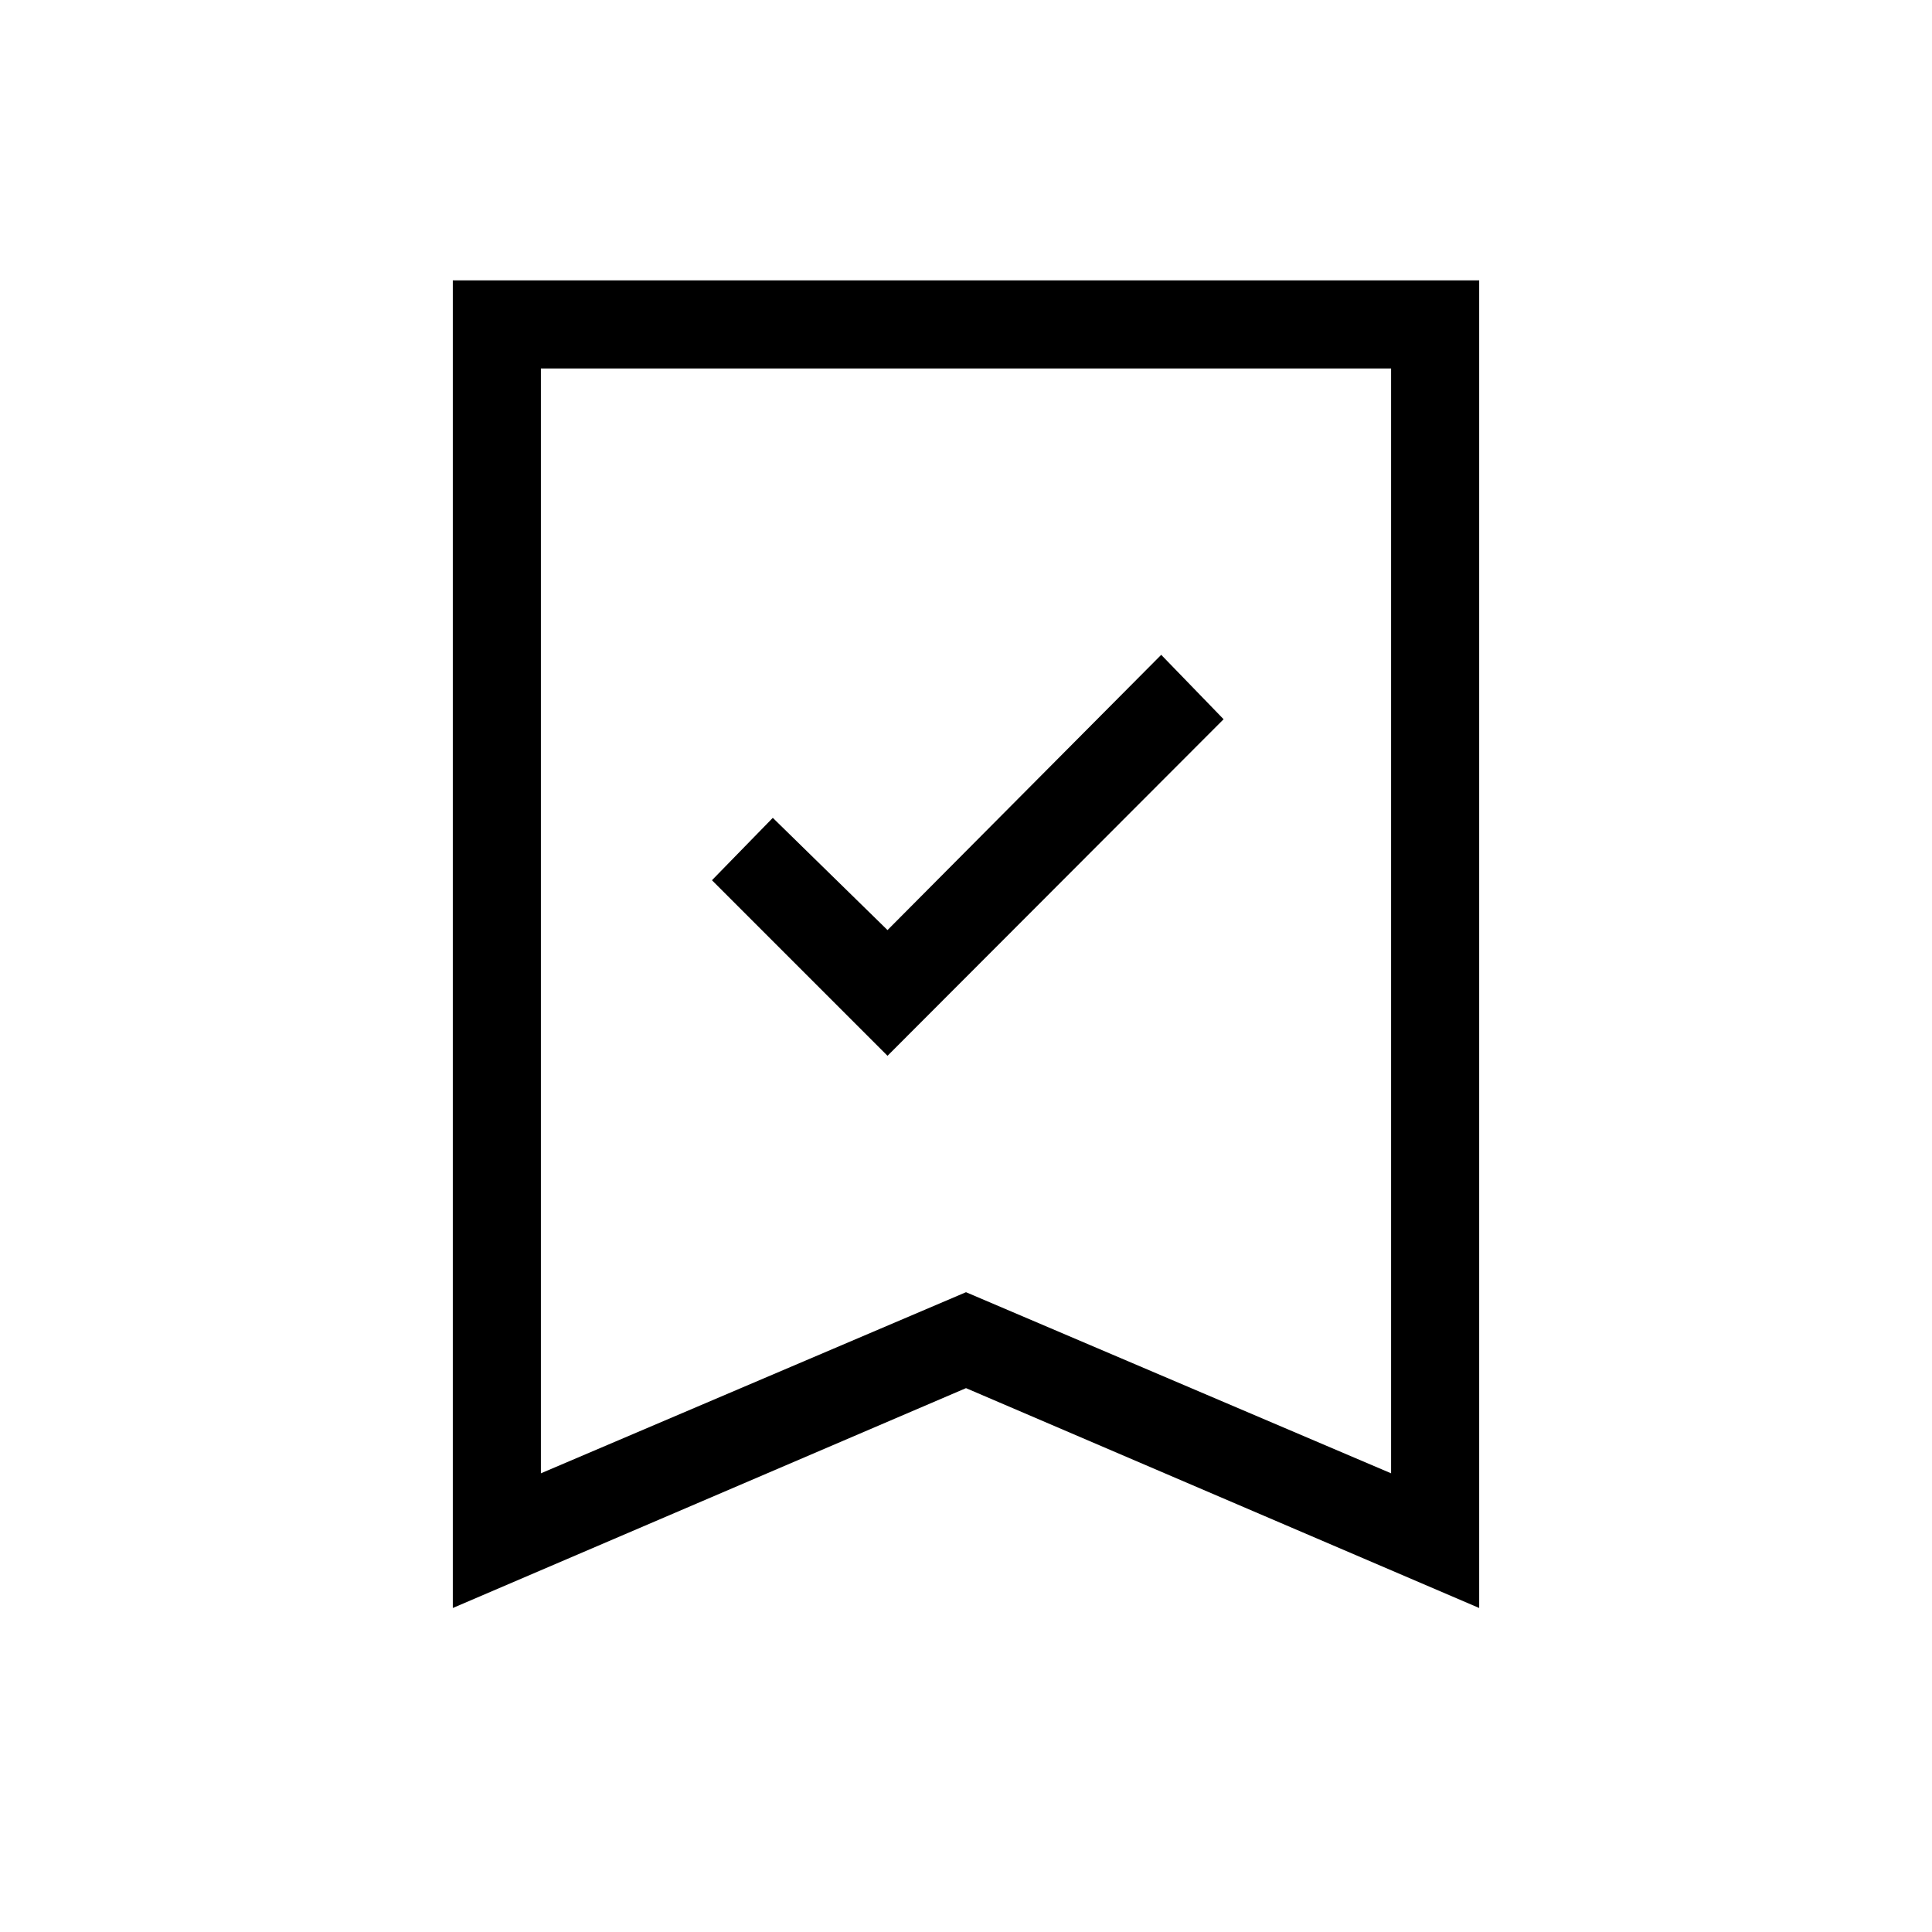 <svg xmlns="http://www.w3.org/2000/svg" height="48" viewBox="0 -960 960 960" width="48"><path d="m441-435.38 167-167.24-31-32-136 136.77-57-55.77-30.23 31L441-435.38ZM225-161v-659.69h510V-161L480-270.24 225-161Zm43.77-66.92L480-317.91l211.23 89.99v-549H268.77v549Zm0-549h422.46-422.46Z"/></svg>